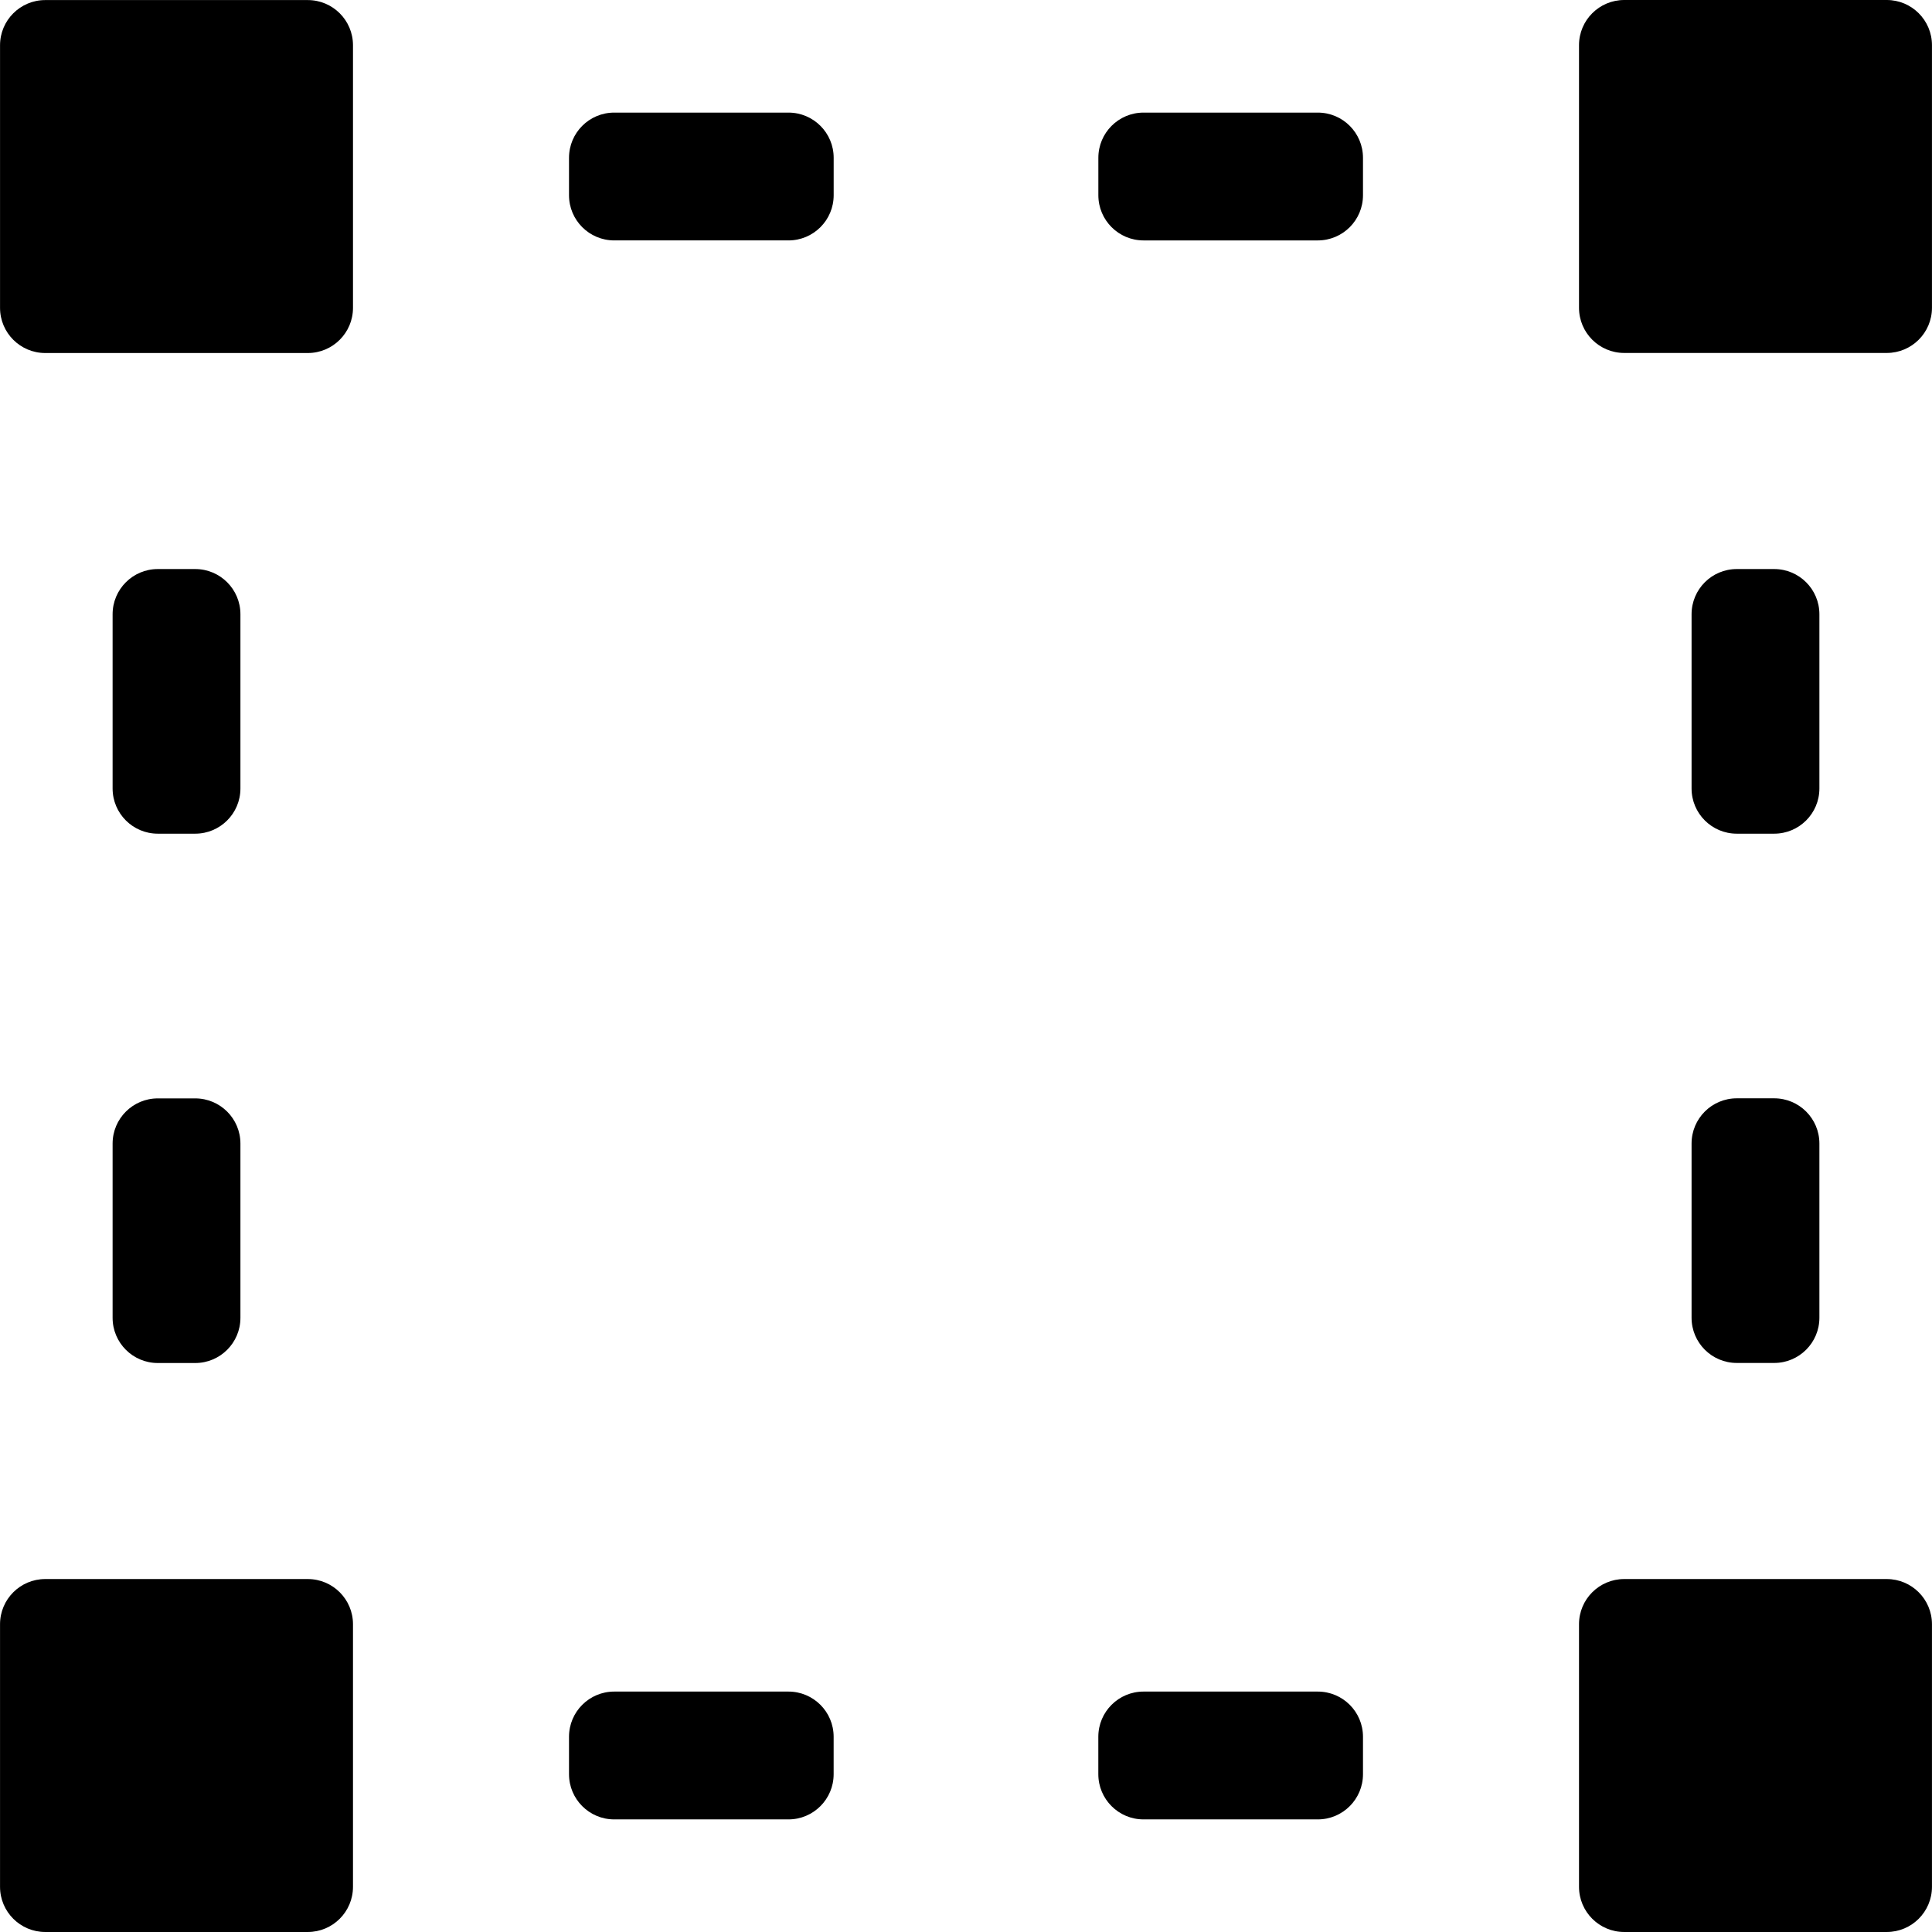 <?xml version="1.0" encoding="iso-8859-1"?>
<!-- Generator: Adobe Illustrator 18.0.0, SVG Export Plug-In . SVG Version: 6.00 Build 0)  -->
<!DOCTYPE svg PUBLIC "-//W3C//DTD SVG 1.1//EN" "http://www.w3.org/Graphics/SVG/1.1/DTD/svg11.dtd">
<svg xmlns="http://www.w3.org/2000/svg" xmlns:xlink="http://www.w3.org/1999/xlink" version="1.1" id="Capa_1" x="0px" y="0px" viewBox="0 0 466.465 466.465" style="enable-background:new 0 0 466.465 466.465;" xml:space="preserve" width="512px" height="512px">
<g>
	<path d="M137.383,428.364c0,6.027,4.886,10.914,10.914,10.914h42.066c6.028,0,10.914-4.887,10.914-10.914   v-9.034c0-6.027-4.886-10.914-10.914-10.914h-42.066c-6.028,0-10.914,4.887-10.914,10.914V428.364z" fill="#000000"/>
	<path d="M265.18,428.364c0,6.027,4.886,10.914,10.914,10.914h42.074c6.028,0,10.914-4.887,10.914-10.914   v-9.034c0-6.027-4.886-10.914-10.914-10.914h-42.074c-6.028,0-10.914,4.887-10.914,10.914V428.364z" fill="#000000"/>
	<path d="M58.049,148.305c0-6.027-4.887-10.914-10.914-10.914h-9.034c-6.027,0-10.914,4.887-10.914,10.914   v42.066c0,6.027,4.887,10.914,10.914,10.914h9.034c6.027,0,10.914-4.887,10.914-10.914V148.305z" fill="#000000"/>
	<path d="M439.278,148.305c0-6.027-4.886-10.914-10.914-10.914h-9.035c-6.027,0-10.914,4.887-10.914,10.914   v42.066c0,6.027,4.887,10.914,10.914,10.914h9.035c6.028,0,10.914-4.887,10.914-10.914V148.305z" fill="#000000"/>
	<path d="M27.187,318.176c0,6.027,4.886,10.914,10.914,10.914h9.034c6.027,0,10.914-4.887,10.914-10.914   v-42.065c0-6.027-4.886-10.914-10.914-10.914h-9.034c-6.027,0-10.914,4.887-10.914,10.914V318.176z" fill="#000000"/>
	<path d="M137.383,47.133c0,6.027,4.886,10.914,10.914,10.914h42.073c6.028,0,10.914-4.887,10.914-10.914   V38.1c0-6.027-4.886-10.914-10.914-10.914h-42.073c-6.028,0-10.914,4.887-10.914,10.914V47.133z" fill="#000000"/>
	<path d="M265.188,47.134c0,6.027,4.886,10.914,10.914,10.914h42.065c6.028,0,10.914-4.887,10.914-10.914   V38.1c0-6.027-4.886-10.914-10.914-10.914h-42.065c-6.028,0-10.914,4.887-10.914,10.914V47.134z" fill="#000000"/>
	<path d="M408.415,318.16c0,6.027,4.886,10.914,10.914,10.914h9.035c6.027,0,10.914-4.887,10.914-10.914   v-42.067c0-6.027-4.887-10.914-10.914-10.914h-9.035c-6.028,0-10.914,4.887-10.914,10.914V318.16z" fill="#000000"/>
	<path d="M85.227,10.927c0-6.028-4.89-10.911-10.917-10.911H10.927c-6.027,0-10.918,4.883-10.918,10.911   v63.398c0,6.027,4.891,10.91,10.918,10.91h63.386c6.028,0,10.914-4.887,10.914-10.914V10.927z" fill="#000000"/>
	<path d="M85.227,392.155c0-6.027-4.89-10.909-10.917-10.909H10.927c-6.029,0-10.919,4.882-10.919,10.909   v63.398c0,6.028,4.89,10.911,10.919,10.911h63.382c6.028,0,10.917-4.883,10.917-10.911V392.155z" fill="#000000"/>
	<path d="M455.539,0h-63.383c-6.028,0-10.917,4.883-10.917,10.911V74.31c0,6.027,4.89,10.909,10.917,10.909   h63.383c6.028,0,10.918-4.882,10.918-10.909V10.911C466.457,4.883,461.567,0,455.539,0z" fill="#000000"/>
	<path d="M455.539,381.246h-63.383c-6.028,0-10.917,4.882-10.917,10.909v63.398   c0,6.028,4.89,10.911,10.917,10.911h63.383c6.028,0,10.918-4.883,10.918-10.911v-63.398   C466.457,386.128,461.567,381.246,455.539,381.246z" fill="#000000"/>
</g>
<g>
</g>
<g>
</g>
<g>
</g>
<g>
</g>
<g>
</g>
<g>
</g>
<g>
</g>
<g>
</g>
<g>
</g>
<g>
</g>
<g>
</g>
<g>
</g>
<g>
</g>
<g>
</g>
<g>
</g>
</svg>
